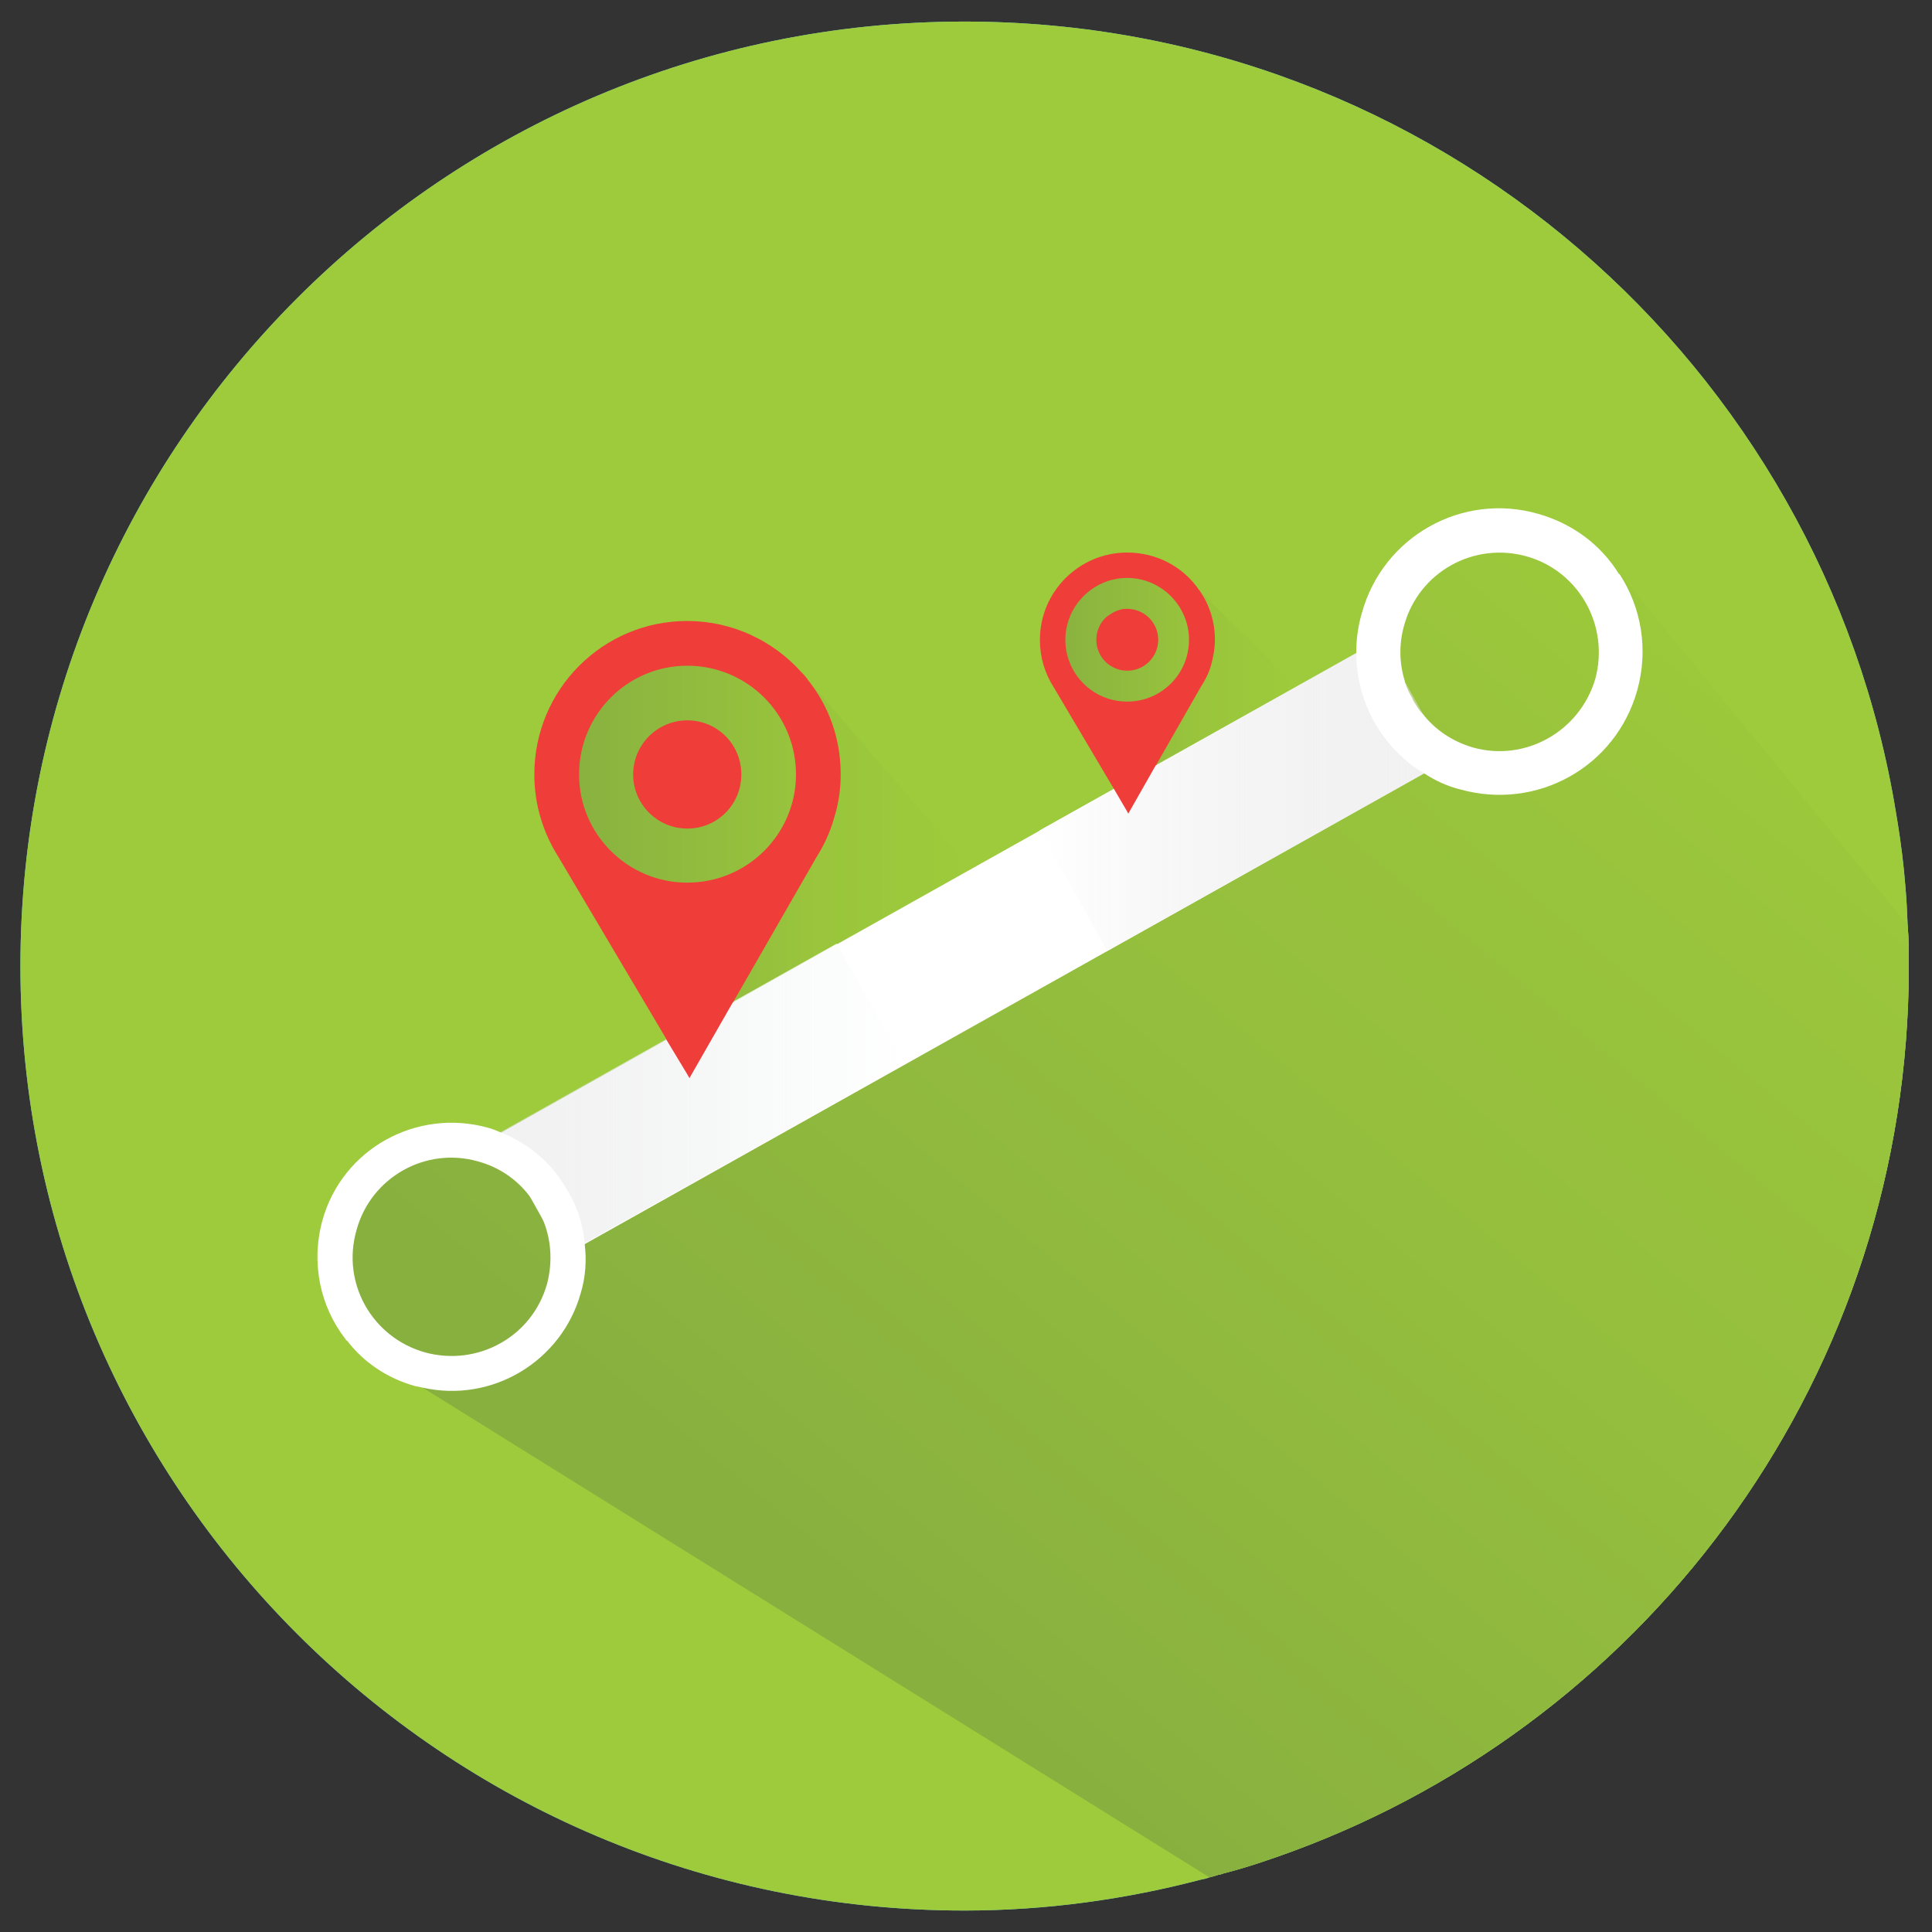 <?xml version="1.0" encoding="utf-8"?>
<!-- Generator: Adobe Illustrator 16.0.0, SVG Export Plug-In . SVG Version: 6.00 Build 0)  -->
<!DOCTYPE svg PUBLIC "-//W3C//DTD SVG 1.1//EN" "http://www.w3.org/Graphics/SVG/1.1/DTD/svg11.dtd">
<svg version="1.1" xmlns="http://www.w3.org/2000/svg" xmlns:xlink="http://www.w3.org/1999/xlink" x="0px" y="0px" width="35px"
	 height="35px" viewBox="0 0 35 35" enable-background="new 0 0 35 35" xml:space="preserve">
<rect x="0" y="0" width="35" height="35" fill="#333333" stroke="none"/>
<g id="Layer_1">
	<path fill="#70CCDB" d="M34.58,17.48c0,0.01,0,0.01,0,0.02c0,7.36-4.63,13.63-11.17,16.04c-0.41,0.15-0.82,0.29-1.25,0.4
		c-0.03,0.01-0.05,0.02-0.08,0.02c-0.061,0.021-0.12,0.04-0.17,0.05c-0.05,0.021-0.101,0.03-0.15,0.04
		c-1.37,0.36-2.81,0.561-4.29,0.561c-9.44,0-17.1-7.67-17.1-17.11c0-9.44,7.66-17.11,17.1-17.11c8.52,0,15.56,6.22,16.879,14.34
		c0.011,0.06,0.021,0.12,0.03,0.18c0.061,0.38,0.11,0.77,0.14,1.16c0.021,0.23,0.03,0.46,0.04,0.69v0.01
		C34.58,17.01,34.58,17.24,34.58,17.48z"/>
	<path fill="#9DCB3C" d="M34.58,17.48c0,0.01,0,0.01,0,0.02c0,7.36-4.63,13.63-11.17,16.04c-0.41,0.15-0.82,0.29-1.25,0.4
		c-0.03,0.01-0.05,0.02-0.08,0.02c-0.061,0.021-0.12,0.04-0.17,0.05c-0.05,0.021-0.101,0.03-0.15,0.04
		c-1.37,0.36-2.81,0.561-4.29,0.561c-9.44,0-17.1-7.67-17.1-17.11c0-9.44,7.66-17.11,17.1-17.11c8.52,0,15.56,6.22,16.879,14.34
		c0.011,0.06,0.021,0.12,0.03,0.18c0.061,0.38,0.11,0.77,0.14,1.16c0.021,0.23,0.03,0.46,0.04,0.69v0.01
		C34.58,17.01,34.58,17.24,34.58,17.48z"/>
	<path display="none" fill="#FFFFFF" d="M34.58,17.5c0,7.36-4.63,13.63-11.17,16.04c-0.41,0.15-0.82,0.29-1.25,0.4l-4.68-5.75
		l4.91-19.46l11.96,6c0.011,0.06,0.021,0.12,0.03,0.18C34.52,15.75,34.58,16.62,34.58,17.5z"/>
</g>
<g id="Layer_2">
</g>
<g id="Layer_3">
	<linearGradient id="SVGID_1_" gradientUnits="userSpaceOnUse" x1="30.791" y1="10.28" x2="15.278" y2="28.825">
		<stop  offset="0" style="stop-color:#9DCB3B"/>
		<stop  offset="0.185" style="stop-color:#99C43C"/>
		<stop  offset="0.518" style="stop-color:#94BE3D"/>
		<stop  offset="0.941" style="stop-color:#8AB23F"/>
		<stop  offset="1" style="stop-color:#88B03F"/>
	</linearGradient>
	<path fill="url(#SVGID_1_)" d="M34.58,17.48c0,0.01,0,0.01,0,0.02c0,7.36-4.63,13.63-11.17,16.04c-0.41,0.15-0.82,0.29-1.25,0.4
		c-0.03,0.01-0.05,0.02-0.08,0.02c-0.061,0.021-0.12,0.04-0.17,0.05L7.66,25.14l-1.37-0.85c-0.02-0.01-0.03-0.021-0.03-0.03
		l0.12-0.34c-0.56-4.229,1.8-3.35,2.98-2.68c0.37,0.21,0.62,0.399,0.62,0.399l0.26-0.14l5.64-3.11l3.69-2.04l5-2.75l0.859,0.14
		l0.65,0.1h0.02l0.091,0.02c-0.011-0.02-0.021-0.03-0.03-0.05c0-0.01-0.01-0.01-0.01-0.01c-0.381-0.62-0.641-1.14-0.811-1.58
		l-0.01-0.03c-0.021-0.05-0.04-0.09-0.05-0.14v-0.01c-1.141-3.36,3.66-1.77,4.05-1.64h0.01c0.01,0.01,0.021,0.01,0.021,0.01
		l5.199,6.35v0.01C34.58,17.01,34.58,17.24,34.58,17.48z"/>
	<g>
		<g>
			
				<linearGradient id="SVGID_2_" gradientUnits="userSpaceOnUse" x1="290.431" y1="-384.011" x2="297.754" y2="-384.011" gradientTransform="matrix(1 0 0 -1 -280.16 -368.46)">
				<stop  offset="0" style="stop-color:#88B03F"/>
				<stop  offset="0.138" style="stop-color:#8CB63F"/>
				<stop  offset="0.625" style="stop-color:#9AC53C"/>
				<stop  offset="1" style="stop-color:#9DCB3B"/>
			</linearGradient>
			<path fill="url(#SVGID_2_)" d="M10.866,12.19c0,0-0.929,2.335-0.465,3.201c0.465,0.865,2.092,4.137,2.092,4.137l0.792-1.381
				l3.505-1.963l0.803-0.45l-3.068-3.541C14.526,12.19,12.013,10.806,10.866,12.19z"/>
			
				<linearGradient id="SVGID_3_" gradientUnits="userSpaceOnUse" x1="299.196" y1="-380.529" x2="303.647" y2="-380.529" gradientTransform="matrix(1 0 0 -1 -280.16 -368.46)">
				<stop  offset="0" style="stop-color:#88B03F"/>
				<stop  offset="0.138" style="stop-color:#8CB63F"/>
				<stop  offset="0.625" style="stop-color:#9AC53C"/>
				<stop  offset="1" style="stop-color:#9DCB3B"/>
			</linearGradient>
			<path fill="url(#SVGID_3_)" d="M19.036,11.805c0,0,0.367-2.326,2.247-1.222l0.449,0.119l1.754,1.735l-2.536,1.416
				C20.948,13.853,19.598,13.666,19.036,11.805z"/>
		</g>
		
			<rect x="8.416" y="15.914" transform="matrix(-0.872 0.489 -0.489 -0.872 41.329 23.543)" fill="#FFFFFF" width="18.353" height="2.503"/>
		
			<linearGradient id="SVGID_4_" gradientUnits="userSpaceOnUse" x1="289.136" y1="-388.377" x2="296.541" y2="-388.377" gradientTransform="matrix(1 0 0 -1 -280.16 -368.46)">
			<stop  offset="0" style="stop-color:#E2E2E2;stop-opacity:0.46"/>
			<stop  offset="0.051" style="stop-color:#E4E4E4;stop-opacity:0.488"/>
			<stop  offset="0.616" style="stop-color:#F7F8F8;stop-opacity:0.792"/>
			<stop  offset="1" style="stop-color:#FFFFFF"/>
		</linearGradient>
		<polygon fill="url(#SVGID_4_)" points="15.159,17.094 8.976,20.559 10.2,22.741 16.381,19.278 		"/>
		
			<linearGradient id="SVGID_5_" gradientUnits="userSpaceOnUse" x1="298.995" y1="-382.862" x2="306.403" y2="-382.862" gradientTransform="matrix(1 0 0 -1 -280.16 -368.46)">
			<stop  offset="0" style="stop-color:#FFFFFF"/>
			<stop  offset="1" style="stop-color:#E2E2E2;stop-opacity:0.46"/>
		</linearGradient>
		<polygon fill="url(#SVGID_5_)" points="25.019,11.578 18.835,15.043 20.06,17.227 26.243,13.763 		"/>
		<path fill="#FFFFFF" d="M10.59,22.52c-0.03-0.369-0.15-0.71-0.35-1.02c-0.26-0.44-0.67-0.79-1.18-0.99
			c-0.07-0.029-0.14-0.06-0.22-0.08c-1.29-0.359-2.64,0.38-3,1.681c-0.21,0.77-0.04,1.56,0.42,2.149c0,0.01,0.01,0.021,0.03,0.03
			c0.29,0.38,0.72,0.68,1.23,0.82c0.05,0.01,0.09,0.02,0.14,0.029c1.25,0.28,2.51-0.47,2.86-1.71
			C10.61,23.13,10.63,22.82,10.59,22.52z M9.91,23.26c-0.27,0.96-1.26,1.5-2.21,1.24c-0.96-0.27-1.52-1.26-1.24-2.22
			c0.26-0.95,1.25-1.511,2.2-1.24c0.4,0.11,0.72,0.34,0.95,0.65c0,0,0,0,0.01,0.01c0.08,0.109,0.15,0.229,0.2,0.359
			C9.98,22.42,10.02,22.84,9.91,23.26z"/>
		<path fill="#FFFFFF" d="M29.34,10.4h-0.01c-0.32-0.52-0.83-0.91-1.46-1.09c-1.38-0.4-2.82,0.41-3.2,1.8
			c-0.07,0.24-0.1,0.48-0.1,0.71v0.01c0,0.74,0.319,1.43,0.859,1.91c0.11,0.1,0.23,0.19,0.36,0.26c0,0,0,0.01,0.01,0.01
			c0.2,0.13,0.41,0.23,0.65,0.29c1.39,0.39,2.819-0.4,3.21-1.79C29.87,11.76,29.73,11,29.34,10.4z M28.9,12.3
			c-0.28,0.95-1.271,1.51-2.221,1.24c-0.37-0.11-0.68-0.32-0.899-0.6c-0.04-0.04-0.08-0.09-0.11-0.14c-0.03-0.05-0.07-0.1-0.09-0.16
			c-0.05-0.08-0.09-0.17-0.12-0.26c0-0.01-0.01-0.02-0.01-0.02c0-0.01,0-0.01,0-0.02c-0.101-0.32-0.11-0.68-0.01-1.02
			c0.27-0.96,1.26-1.51,2.22-1.24C28.61,10.35,29.16,11.34,28.9,12.3z"/>
		<g>
			<path fill="#EF3D39" d="M12.45,13.05c-0.54,0-0.98,0.44-0.98,0.98c0,0.54,0.44,0.98,0.98,0.98c0.55,0,0.98-0.44,0.98-0.98
				C13.43,13.49,13,13.05,12.45,13.05z M12.45,13.05c-0.54,0-0.98,0.44-0.98,0.98c0,0.54,0.44,0.98,0.98,0.98
				c0.55,0,0.98-0.44,0.98-0.98C13.43,13.49,13,13.05,12.45,13.05z M12.45,13.05c-0.54,0-0.98,0.44-0.98,0.98
				c0,0.54,0.44,0.98,0.98,0.98c0.55,0,0.98-0.44,0.98-0.98C13.43,13.49,13,13.05,12.45,13.05z M12.45,13.05
				c-0.54,0-0.98,0.44-0.98,0.98c0,0.54,0.44,0.98,0.98,0.98c0.55,0,0.98-0.44,0.98-0.98C13.43,13.49,13,13.05,12.45,13.05z
				 M12.45,13.05c-0.54,0-0.98,0.44-0.98,0.98c0,0.54,0.44,0.98,0.98,0.98c0.55,0,0.98-0.44,0.98-0.98
				C13.43,13.49,13,13.05,12.45,13.05z M12.45,13.05c-0.54,0-0.98,0.44-0.98,0.98c0,0.54,0.44,0.98,0.98,0.98
				c0.55,0,0.98-0.44,0.98-0.98C13.43,13.49,13,13.05,12.45,13.05z M14.63,12.31c0-0.01-0.01-0.02-0.02-0.03
				c-0.03-0.04-0.06-0.07-0.09-0.1c-0.51-0.57-1.25-0.93-2.07-0.93c-1.53,0-2.77,1.24-2.77,2.78c0,0.55,0.16,1.06,0.44,1.5
				l1.95,3.291v0.01l0.38,0.63l0.04,0.07l0.79-1.38h0.01V18.14l1.5-2.61c0.14-0.22,0.25-0.46,0.32-0.71
				c0.08-0.25,0.12-0.52,0.12-0.79C15.23,13.37,15.01,12.78,14.63,12.31z M12.45,15.99c-1.08,0-1.96-0.88-1.96-1.96
				c0-1.09,0.88-1.97,1.96-1.97c1.09,0,1.97,0.88,1.97,1.97C14.42,15.11,13.54,15.99,12.45,15.99z M12.45,13.05
				c-0.54,0-0.98,0.44-0.98,0.98c0,0.54,0.44,0.98,0.98,0.98c0.55,0,0.98-0.44,0.98-0.98C13.43,13.49,13,13.05,12.45,13.05z
				 M12.45,13.05c-0.54,0-0.98,0.44-0.98,0.98c0,0.54,0.44,0.98,0.98,0.98c0.55,0,0.98-0.44,0.98-0.98
				C13.43,13.49,13,13.05,12.45,13.05z M12.45,13.05c-0.54,0-0.98,0.44-0.98,0.98c0,0.54,0.44,0.98,0.98,0.98
				c0.55,0,0.98-0.44,0.98-0.98C13.43,13.49,13,13.05,12.45,13.05z M12.45,13.05c-0.54,0-0.98,0.44-0.98,0.98
				c0,0.54,0.44,0.98,0.98,0.98c0.55,0,0.98-0.44,0.98-0.98C13.43,13.49,13,13.05,12.45,13.05z M12.45,13.05
				c-0.54,0-0.98,0.44-0.98,0.98c0,0.54,0.44,0.98,0.98,0.98c0.55,0,0.98-0.44,0.98-0.98C13.43,13.49,13,13.05,12.45,13.05z
				 M12.45,13.05c-0.54,0-0.98,0.44-0.98,0.98c0,0.54,0.44,0.98,0.98,0.98c0.55,0,0.98-0.44,0.98-0.98
				C13.43,13.49,13,13.05,12.45,13.05z M12.45,13.05c-0.54,0-0.98,0.44-0.98,0.98c0,0.54,0.44,0.98,0.98,0.98
				c0.55,0,0.98-0.44,0.98-0.98C13.43,13.49,13,13.05,12.45,13.05z"/>
			<path fill="#EF3D39" d="M20.42,11.03c-0.04,0-0.08,0-0.11,0.01c-0.079,0.02-0.14,0.05-0.199,0.09
				c-0.03,0.02-0.061,0.04-0.091,0.07c-0.1,0.1-0.159,0.24-0.159,0.39c0,0.31,0.25,0.56,0.56,0.56c0.311,0,0.561-0.25,0.561-0.56
				S20.73,11.03,20.42,11.03z M20.42,11.03c-0.04,0-0.08,0-0.11,0.01c-0.079,0.02-0.14,0.05-0.199,0.09
				c-0.03,0.02-0.061,0.04-0.091,0.07c-0.1,0.1-0.159,0.24-0.159,0.39c0,0.31,0.25,0.56,0.56,0.56c0.311,0,0.561-0.25,0.561-0.56
				S20.73,11.03,20.42,11.03z M20.42,11.03c-0.04,0-0.08,0-0.11,0.01c-0.079,0.02-0.14,0.05-0.199,0.09
				c-0.03,0.02-0.061,0.04-0.091,0.07c-0.1,0.1-0.159,0.24-0.159,0.39c0,0.31,0.25,0.56,0.56,0.56c0.311,0,0.561-0.25,0.561-0.56
				S20.73,11.03,20.42,11.03z M20.42,11.03c-0.04,0-0.08,0-0.11,0.01c-0.079,0.02-0.14,0.05-0.199,0.09
				c-0.03,0.02-0.061,0.04-0.091,0.07c-0.1,0.1-0.159,0.24-0.159,0.39c0,0.31,0.25,0.56,0.56,0.56c0.311,0,0.561-0.25,0.561-0.56
				S20.73,11.03,20.42,11.03z M20.42,11.03c-0.04,0-0.08,0-0.11,0.01c-0.079,0.02-0.14,0.05-0.199,0.09
				c-0.03,0.02-0.061,0.04-0.091,0.07c-0.1,0.1-0.159,0.24-0.159,0.39c0,0.31,0.25,0.56,0.56,0.56c0.311,0,0.561-0.25,0.561-0.56
				S20.73,11.03,20.42,11.03z M20.42,11.03c-0.04,0-0.08,0-0.11,0.01c-0.079,0.02-0.14,0.05-0.199,0.09
				c-0.03,0.02-0.061,0.04-0.091,0.07c-0.1,0.1-0.159,0.24-0.159,0.39c0,0.31,0.25,0.56,0.56,0.56c0.311,0,0.561-0.25,0.561-0.56
				S20.73,11.03,20.42,11.03z M21.74,10.71c0-0.01-0.01-0.01-0.01-0.01c-0.28-0.42-0.761-0.69-1.311-0.69
				c-0.87,0-1.58,0.71-1.58,1.58c0,0.32,0.09,0.61,0.25,0.86l1.09,1.84l0.24,0.41l0.021,0.04l0.5-0.88h0.01v-0.01l0.8-1.4
				c0.08-0.12,0.15-0.26,0.19-0.4c0.04-0.15,0.069-0.3,0.069-0.46C22.01,11.26,21.91,10.96,21.74,10.71z M20.42,12.71
				c-0.62,0-1.12-0.5-1.12-1.12c0-0.61,0.5-1.12,1.12-1.12s1.12,0.51,1.12,1.12C21.54,12.21,21.04,12.71,20.42,12.71z M20.42,11.03
				c-0.04,0-0.08,0-0.11,0.01c-0.079,0.02-0.14,0.05-0.199,0.09c-0.03,0.02-0.061,0.04-0.091,0.07c-0.1,0.1-0.159,0.24-0.159,0.39
				c0,0.31,0.25,0.56,0.56,0.56c0.311,0,0.561-0.25,0.561-0.56S20.73,11.03,20.42,11.03z M20.42,11.03c-0.04,0-0.08,0-0.11,0.01
				c-0.079,0.02-0.14,0.05-0.199,0.09c-0.03,0.02-0.061,0.04-0.091,0.07c-0.1,0.1-0.159,0.24-0.159,0.39c0,0.31,0.25,0.56,0.56,0.56
				c0.311,0,0.561-0.25,0.561-0.56S20.73,11.03,20.42,11.03z M20.42,11.03c-0.04,0-0.08,0-0.11,0.01
				c-0.079,0.02-0.14,0.05-0.199,0.09c-0.03,0.02-0.061,0.04-0.091,0.07c-0.1,0.1-0.159,0.24-0.159,0.39c0,0.31,0.25,0.56,0.56,0.56
				c0.311,0,0.561-0.25,0.561-0.56S20.73,11.03,20.42,11.03z M20.42,11.03c-0.04,0-0.08,0-0.11,0.01
				c-0.079,0.02-0.14,0.05-0.199,0.09c-0.03,0.02-0.061,0.04-0.091,0.07c-0.1,0.1-0.159,0.24-0.159,0.39c0,0.31,0.25,0.56,0.56,0.56
				c0.311,0,0.561-0.25,0.561-0.56S20.73,11.03,20.42,11.03z M20.42,11.03c-0.04,0-0.08,0-0.11,0.01
				c-0.079,0.02-0.14,0.05-0.199,0.09c-0.03,0.02-0.061,0.04-0.091,0.07c-0.1,0.1-0.159,0.24-0.159,0.39c0,0.31,0.25,0.56,0.56,0.56
				c0.311,0,0.561-0.25,0.561-0.56S20.73,11.03,20.42,11.03z M20.42,11.03c-0.04,0-0.08,0-0.11,0.01
				c-0.079,0.02-0.14,0.05-0.199,0.09c-0.03,0.02-0.061,0.04-0.091,0.07c-0.1,0.1-0.159,0.24-0.159,0.39c0,0.31,0.25,0.56,0.56,0.56
				c0.311,0,0.561-0.25,0.561-0.56S20.73,11.03,20.42,11.03z M20.42,11.03c-0.04,0-0.08,0-0.11,0.01
				c-0.079,0.02-0.14,0.05-0.199,0.09c-0.03,0.02-0.061,0.04-0.091,0.07c-0.1,0.1-0.159,0.24-0.159,0.39c0,0.31,0.25,0.56,0.56,0.56
				c0.311,0,0.561-0.25,0.561-0.56S20.73,11.03,20.42,11.03z"/>
		</g>
	</g>
	
		<linearGradient id="SVGID_6_" gradientUnits="userSpaceOnUse" x1="299.31" y1="-380.166" x2="299.31" y2="-380.166" gradientTransform="matrix(1 0 0 -1 -280.16 -368.46)">
		<stop  offset="0" style="stop-color:#88B03F"/>
		<stop  offset="0.138" style="stop-color:#8CB63F"/>
		<stop  offset="0.625" style="stop-color:#9AC53C"/>
		<stop  offset="1" style="stop-color:#9DCB3B"/>
	</linearGradient>
	<path fill="url(#SVGID_6_)" d="M19.149,11.706L19.149,11.706z"/>
</g>
</svg>
